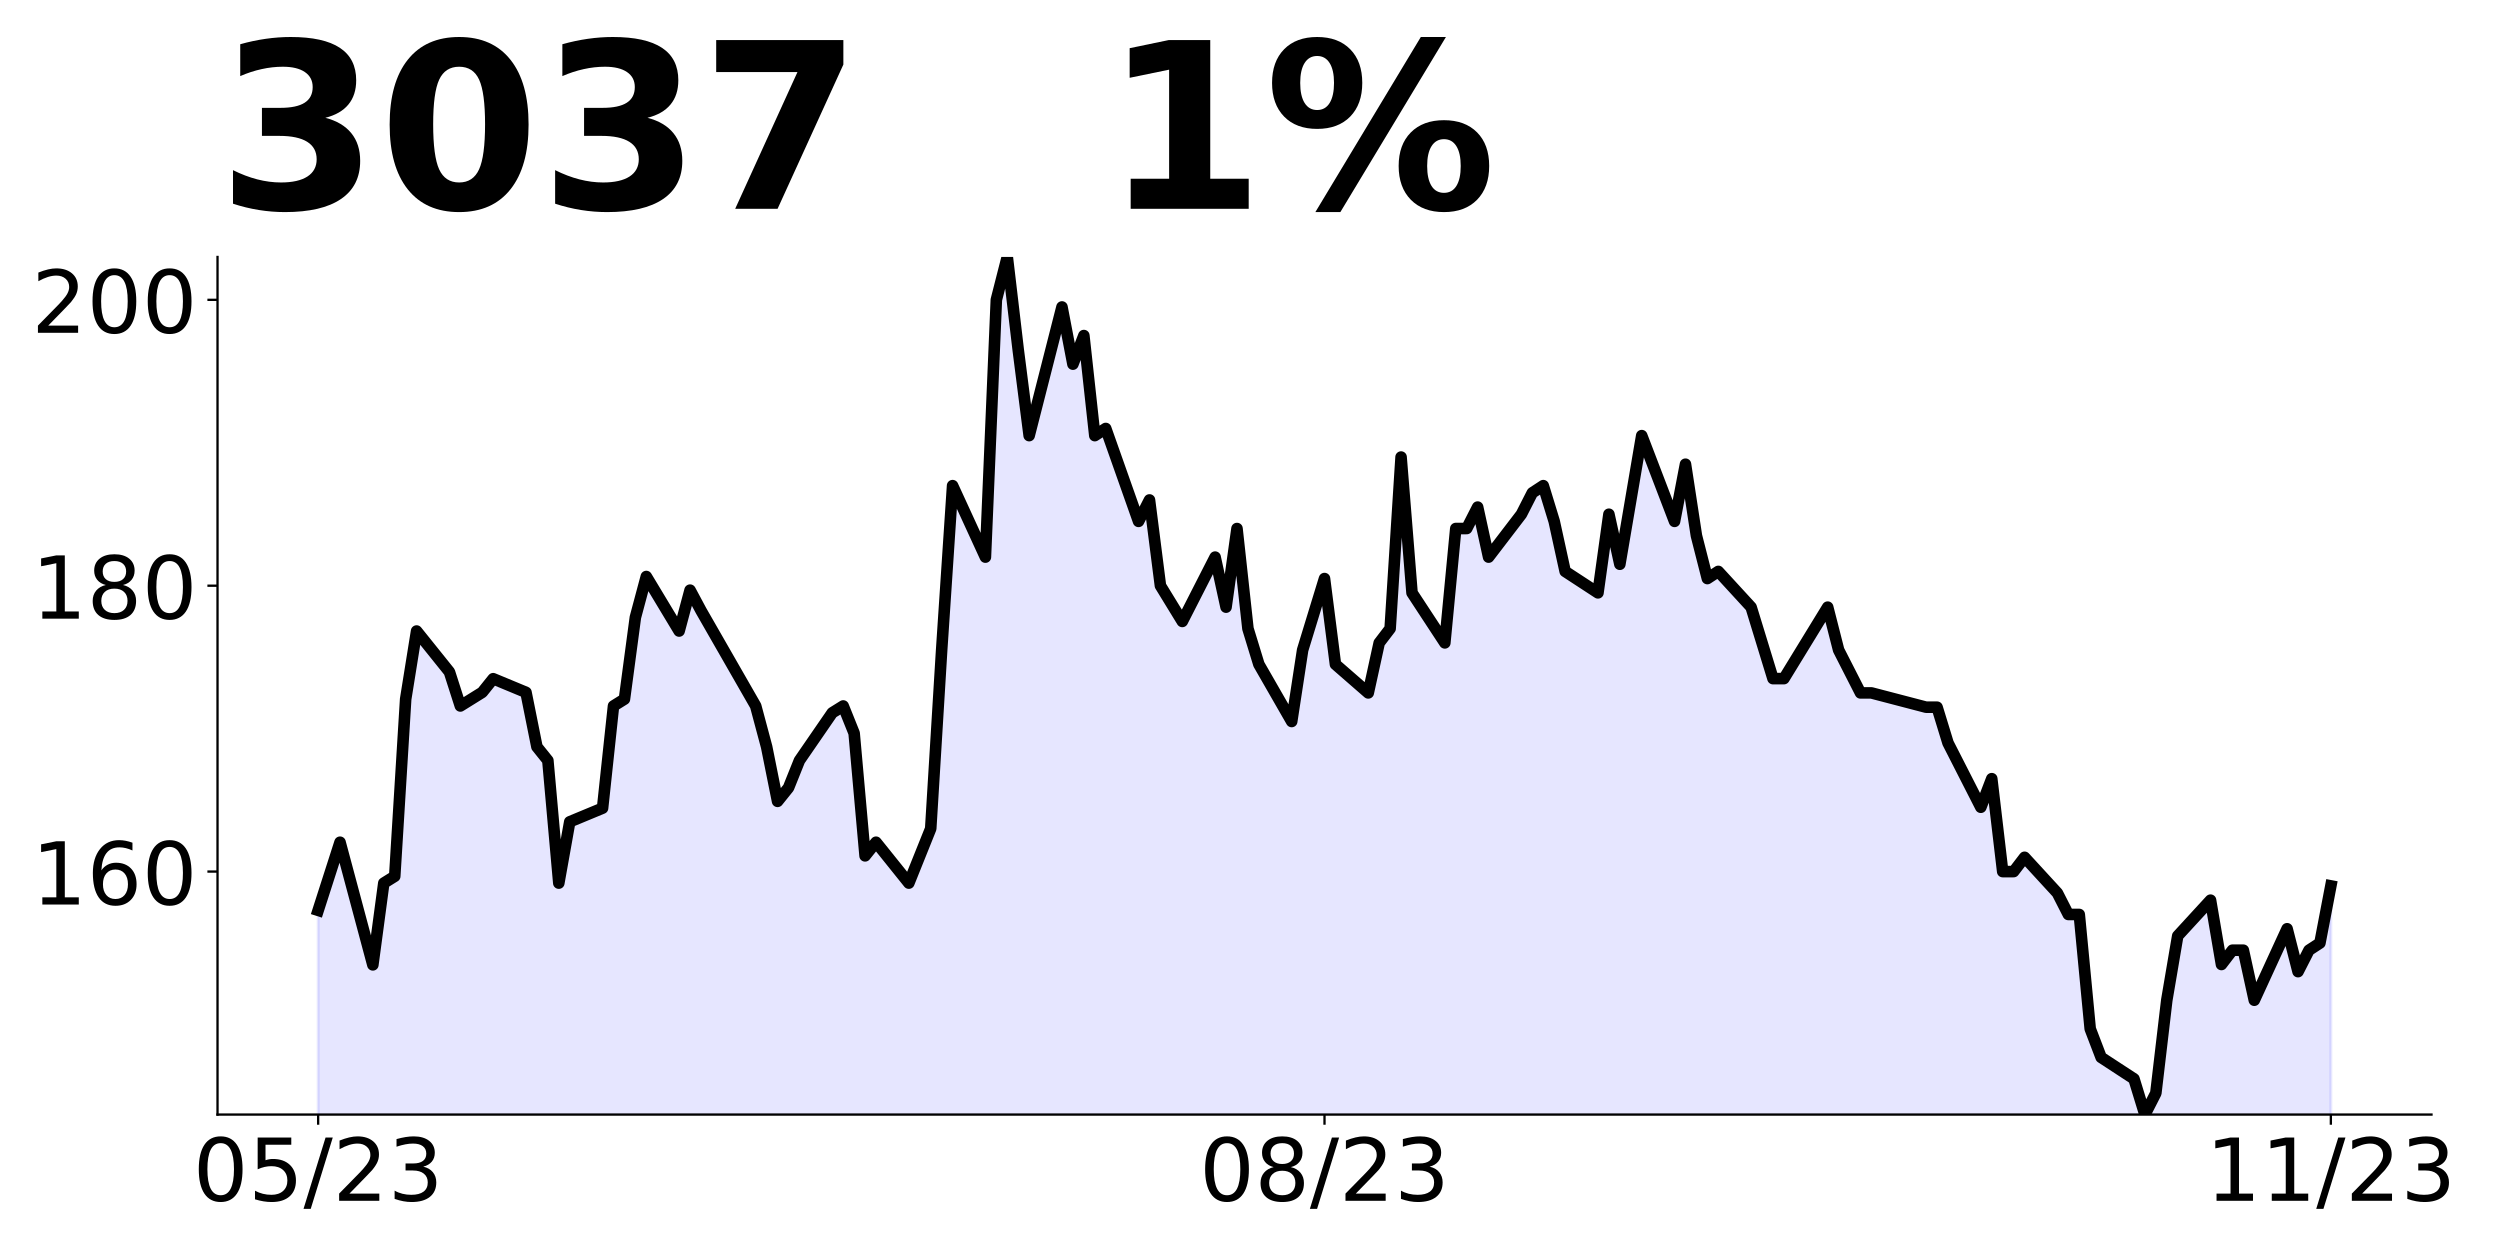 <?xml version="1.0" encoding="utf-8" standalone="no"?>
<!DOCTYPE svg PUBLIC "-//W3C//DTD SVG 1.1//EN"
  "http://www.w3.org/Graphics/SVG/1.1/DTD/svg11.dtd">
<!-- Created with matplotlib (https://matplotlib.org/) -->
<svg height="432pt" version="1.1" viewBox="0 0 864 432" width="864pt" xmlns="http://www.w3.org/2000/svg" xmlns:xlink="http://www.w3.org/1999/xlink">
 <defs>
  <style type="text/css">
*{stroke-linecap:butt;stroke-linejoin:round;}
  </style>
 </defs>
 <g id="figure_1">
  <g id="patch_1">
   <path d="M 0 432 
L 864 432 
L 864 0 
L 0 0 
z
" style="fill:none;"/>
  </g>
  <g id="axes_1">
   <g id="patch_2">
    <path d="M 75.175 385.2 
L 840.324 385.2 
L 840.324 88.8 
L 75.175 88.8 
z
" style="fill:none;"/>
   </g>
   <g id="PolyCollection_1">
    <path clip-path="url(#p0a26d337b6)" d="M 109.954 1091.62 
L 109.954 314.62 
L 113.735 302.847 
L 117.515 291.074 
L 128.856 333.456 
L 132.637 305.202 
L 136.417 302.847 
L 140.198 241.629 
L 143.978 218.084 
L 155.319 232.211 
L 159.099 243.984 
L 162.88 241.629 
L 166.66 239.274 
L 170.441 234.565 
L 181.782 239.274 
L 185.562 258.111 
L 189.342 262.82 
L 193.123 305.202 
L 196.903 284.011 
L 208.244 279.302 
L 212.025 243.984 
L 215.805 241.629 
L 219.586 213.374 
L 223.366 199.247 
L 234.707 218.084 
L 238.487 203.956 
L 242.268 211.02 
L 261.17 243.984 
L 264.95 258.111 
L 268.73 276.947 
L 272.511 272.238 
L 276.291 262.82 
L 287.632 246.338 
L 291.413 243.984 
L 295.193 253.402 
L 298.973 295.784 
L 302.754 291.074 
L 314.095 305.202 
L 317.875 295.784 
L 321.656 286.365 
L 325.436 224.65 
L 329.217 167.84 
L 340.558 192.54 
L 344.338 103.62 
L 348.118 88.8 
L 351.899 120.91 
L 355.679 150.55 
L 367.02 106.09 
L 370.801 125.85 
L 374.581 115.97 
L 378.361 150.55 
L 382.142 148.08 
L 393.483 180.19 
L 397.263 172.78 
L 401.044 202.42 
L 408.604 214.77 
L 419.946 192.54 
L 423.726 209.83 
L 427.506 182.66 
L 431.287 217.24 
L 435.067 229.59 
L 446.408 249.35 
L 450.189 224.65 
L 453.969 212.3 
L 457.749 199.95 
L 461.53 229.59 
L 472.871 239.47 
L 476.651 222.18 
L 480.432 217.24 
L 484.212 157.96 
L 487.992 204.89 
L 499.334 222.18 
L 503.114 182.66 
L 506.894 182.66 
L 510.675 175.25 
L 514.455 192.54 
L 525.796 177.72 
L 529.577 170.31 
L 533.357 167.84 
L 537.137 180.19 
L 540.918 197.48 
L 552.259 204.89 
L 556.039 177.72 
L 559.82 195.01 
L 563.6 172.78 
L 567.38 150.55 
L 578.722 180.19 
L 582.502 160.43 
L 586.282 185.13 
L 590.063 199.95 
L 593.843 197.48 
L 605.184 209.83 
L 608.965 222.18 
L 612.745 234.53 
L 616.525 234.53 
L 631.647 209.83 
L 635.427 224.65 
L 639.208 232.06 
L 642.988 239.47 
L 646.768 239.47 
L 665.67 244.41 
L 669.451 244.41 
L 673.231 256.76 
L 684.572 278.99 
L 688.353 269.11 
L 692.133 301.22 
L 695.913 301.22 
L 699.694 296.28 
L 711.035 308.63 
L 714.815 316.04 
L 718.596 316.04 
L 722.376 355.56 
L 726.156 365.44 
L 737.498 372.85 
L 741.278 385.2 
L 745.058 377.79 
L 748.839 345.68 
L 752.619 323.45 
L 763.96 311.1 
L 767.741 333.33 
L 771.521 328.39 
L 775.301 328.39 
L 779.082 345.68 
L 790.423 320.98 
L 794.203 335.8 
L 797.984 328.39 
L 801.764 325.92 
L 805.544 306.16 
L 805.544 1091.62 
L 805.544 1091.62 
L 801.764 1091.62 
L 797.984 1091.62 
L 794.203 1091.62 
L 790.423 1091.62 
L 779.082 1091.62 
L 775.301 1091.62 
L 771.521 1091.62 
L 767.741 1091.62 
L 763.96 1091.62 
L 752.619 1091.62 
L 748.839 1091.62 
L 745.058 1091.62 
L 741.278 1091.62 
L 737.498 1091.62 
L 726.156 1091.62 
L 722.376 1091.62 
L 718.596 1091.62 
L 714.815 1091.62 
L 711.035 1091.62 
L 699.694 1091.62 
L 695.913 1091.62 
L 692.133 1091.62 
L 688.353 1091.62 
L 684.572 1091.62 
L 673.231 1091.62 
L 669.451 1091.62 
L 665.67 1091.62 
L 646.768 1091.62 
L 642.988 1091.62 
L 639.208 1091.62 
L 635.427 1091.62 
L 631.647 1091.62 
L 616.525 1091.62 
L 612.745 1091.62 
L 608.965 1091.62 
L 605.184 1091.62 
L 593.843 1091.62 
L 590.063 1091.62 
L 586.282 1091.62 
L 582.502 1091.62 
L 578.722 1091.62 
L 567.38 1091.62 
L 563.6 1091.62 
L 559.82 1091.62 
L 556.039 1091.62 
L 552.259 1091.62 
L 540.918 1091.62 
L 537.137 1091.62 
L 533.357 1091.62 
L 529.577 1091.62 
L 525.796 1091.62 
L 514.455 1091.62 
L 510.675 1091.62 
L 506.894 1091.62 
L 503.114 1091.62 
L 499.334 1091.62 
L 487.992 1091.62 
L 484.212 1091.62 
L 480.432 1091.62 
L 476.651 1091.62 
L 472.871 1091.62 
L 461.53 1091.62 
L 457.749 1091.62 
L 453.969 1091.62 
L 450.189 1091.62 
L 446.408 1091.62 
L 435.067 1091.62 
L 431.287 1091.62 
L 427.506 1091.62 
L 423.726 1091.62 
L 419.946 1091.62 
L 408.604 1091.62 
L 401.044 1091.62 
L 397.263 1091.62 
L 393.483 1091.62 
L 382.142 1091.62 
L 378.361 1091.62 
L 374.581 1091.62 
L 370.801 1091.62 
L 367.02 1091.62 
L 355.679 1091.62 
L 351.899 1091.62 
L 348.118 1091.62 
L 344.338 1091.62 
L 340.558 1091.62 
L 329.217 1091.62 
L 325.436 1091.62 
L 321.656 1091.62 
L 317.875 1091.62 
L 314.095 1091.62 
L 302.754 1091.62 
L 298.973 1091.62 
L 295.193 1091.62 
L 291.413 1091.62 
L 287.632 1091.62 
L 276.291 1091.62 
L 272.511 1091.62 
L 268.73 1091.62 
L 264.95 1091.62 
L 261.17 1091.62 
L 242.268 1091.62 
L 238.487 1091.62 
L 234.707 1091.62 
L 223.366 1091.62 
L 219.586 1091.62 
L 215.805 1091.62 
L 212.025 1091.62 
L 208.244 1091.62 
L 196.903 1091.62 
L 193.123 1091.62 
L 189.342 1091.62 
L 185.562 1091.62 
L 181.782 1091.62 
L 170.441 1091.62 
L 166.66 1091.62 
L 162.88 1091.62 
L 159.099 1091.62 
L 155.319 1091.62 
L 143.978 1091.62 
L 140.198 1091.62 
L 136.417 1091.62 
L 132.637 1091.62 
L 128.856 1091.62 
L 117.515 1091.62 
L 113.735 1091.62 
L 109.954 1091.62 
z
" style="fill:#0000ff;fill-opacity:0.1;stroke:#0000ff;stroke-opacity:0.1;"/>
   </g>
   <g id="matplotlib.axis_1">
    <g id="xtick_1">
     <g id="line2d_1">
      <defs>
       <path d="M 0 0 
L 0 3.5 
" id="m8e318baa6b" style="stroke:#000000;stroke-width:0.8;"/>
      </defs>
      <g>
       <use style="stroke:#000000;stroke-width:0.8;" x="109.954" xlink:href="#m8e318baa6b" y="385.2"/>
      </g>
     </g>
     <g id="text_1">
      <!-- 05/23 -->
      <defs>
       <path d="M 31.781 66.406 
Q 24.172 66.406 20.328 58.906 
Q 16.5 51.422 16.5 36.375 
Q 16.5 21.391 20.328 13.891 
Q 24.172 6.391 31.781 6.391 
Q 39.453 6.391 43.281 13.891 
Q 47.125 21.391 47.125 36.375 
Q 47.125 51.422 43.281 58.906 
Q 39.453 66.406 31.781 66.406 
z
M 31.781 74.219 
Q 44.047 74.219 50.516 64.516 
Q 56.984 54.828 56.984 36.375 
Q 56.984 17.969 50.516 8.266 
Q 44.047 -1.422 31.781 -1.422 
Q 19.531 -1.422 13.062 8.266 
Q 6.594 17.969 6.594 36.375 
Q 6.594 54.828 13.062 64.516 
Q 19.531 74.219 31.781 74.219 
z
" id="DejaVuSans-48"/>
       <path d="M 10.797 72.906 
L 49.516 72.906 
L 49.516 64.594 
L 19.828 64.594 
L 19.828 46.734 
Q 21.969 47.469 24.109 47.828 
Q 26.266 48.188 28.422 48.188 
Q 40.625 48.188 47.75 41.5 
Q 54.891 34.812 54.891 23.391 
Q 54.891 11.625 47.562 5.094 
Q 40.234 -1.422 26.906 -1.422 
Q 22.312 -1.422 17.547 -0.641 
Q 12.797 0.141 7.719 1.703 
L 7.719 11.625 
Q 12.109 9.234 16.797 8.062 
Q 21.484 6.891 26.703 6.891 
Q 35.156 6.891 40.078 11.328 
Q 45.016 15.766 45.016 23.391 
Q 45.016 31 40.078 35.438 
Q 35.156 39.891 26.703 39.891 
Q 22.75 39.891 18.812 39.016 
Q 14.891 38.141 10.797 36.281 
z
" id="DejaVuSans-53"/>
       <path d="M 25.391 72.906 
L 33.688 72.906 
L 8.297 -9.281 
L 0 -9.281 
z
" id="DejaVuSans-47"/>
       <path d="M 19.188 8.297 
L 53.609 8.297 
L 53.609 0 
L 7.328 0 
L 7.328 8.297 
Q 12.938 14.109 22.625 23.891 
Q 32.328 33.688 34.812 36.531 
Q 39.547 41.844 41.422 45.531 
Q 43.312 49.219 43.312 52.781 
Q 43.312 58.594 39.234 62.25 
Q 35.156 65.922 28.609 65.922 
Q 23.969 65.922 18.812 64.312 
Q 13.672 62.703 7.812 59.422 
L 7.812 69.391 
Q 13.766 71.781 18.938 73 
Q 24.125 74.219 28.422 74.219 
Q 39.75 74.219 46.484 68.547 
Q 53.219 62.891 53.219 53.422 
Q 53.219 48.922 51.531 44.891 
Q 49.859 40.875 45.406 35.406 
Q 44.188 33.984 37.641 27.219 
Q 31.109 20.453 19.188 8.297 
z
" id="DejaVuSans-50"/>
       <path d="M 40.578 39.312 
Q 47.656 37.797 51.625 33 
Q 55.609 28.219 55.609 21.188 
Q 55.609 10.406 48.188 4.484 
Q 40.766 -1.422 27.094 -1.422 
Q 22.516 -1.422 17.656 -0.516 
Q 12.797 0.391 7.625 2.203 
L 7.625 11.719 
Q 11.719 9.328 16.594 8.109 
Q 21.484 6.891 26.812 6.891 
Q 36.078 6.891 40.938 10.547 
Q 45.797 14.203 45.797 21.188 
Q 45.797 27.641 41.281 31.266 
Q 36.766 34.906 28.719 34.906 
L 20.219 34.906 
L 20.219 43.016 
L 29.109 43.016 
Q 36.375 43.016 40.234 45.922 
Q 44.094 48.828 44.094 54.297 
Q 44.094 59.906 40.109 62.906 
Q 36.141 65.922 28.719 65.922 
Q 24.656 65.922 20.016 65.031 
Q 15.375 64.156 9.812 62.312 
L 9.812 71.094 
Q 15.438 72.656 20.344 73.438 
Q 25.25 74.219 29.594 74.219 
Q 40.828 74.219 47.359 69.109 
Q 53.906 64.016 53.906 55.328 
Q 53.906 49.266 50.438 45.094 
Q 46.969 40.922 40.578 39.312 
z
" id="DejaVuSans-51"/>
      </defs>
      <g transform="translate(66.726 414.995)scale(0.3 -0.3)">
       <use xlink:href="#DejaVuSans-48"/>
       <use x="63.623" xlink:href="#DejaVuSans-53"/>
       <use x="127.246" xlink:href="#DejaVuSans-47"/>
       <use x="160.938" xlink:href="#DejaVuSans-50"/>
       <use x="224.561" xlink:href="#DejaVuSans-51"/>
      </g>
     </g>
    </g>
    <g id="xtick_2">
     <g id="line2d_2">
      <g>
       <use style="stroke:#000000;stroke-width:0.8;" x="457.749" xlink:href="#m8e318baa6b" y="385.2"/>
      </g>
     </g>
     <g id="text_2">
      <!-- 08/23 -->
      <defs>
       <path d="M 31.781 34.625 
Q 24.75 34.625 20.719 30.859 
Q 16.703 27.094 16.703 20.516 
Q 16.703 13.922 20.719 10.156 
Q 24.75 6.391 31.781 6.391 
Q 38.812 6.391 42.859 10.172 
Q 46.922 13.969 46.922 20.516 
Q 46.922 27.094 42.891 30.859 
Q 38.875 34.625 31.781 34.625 
z
M 21.922 38.812 
Q 15.578 40.375 12.031 44.719 
Q 8.5 49.078 8.5 55.328 
Q 8.5 64.062 14.719 69.141 
Q 20.953 74.219 31.781 74.219 
Q 42.672 74.219 48.875 69.141 
Q 55.078 64.062 55.078 55.328 
Q 55.078 49.078 51.531 44.719 
Q 48 40.375 41.703 38.812 
Q 48.828 37.156 52.797 32.312 
Q 56.781 27.484 56.781 20.516 
Q 56.781 9.906 50.312 4.234 
Q 43.844 -1.422 31.781 -1.422 
Q 19.734 -1.422 13.25 4.234 
Q 6.781 9.906 6.781 20.516 
Q 6.781 27.484 10.781 32.312 
Q 14.797 37.156 21.922 38.812 
z
M 18.312 54.391 
Q 18.312 48.734 21.844 45.562 
Q 25.391 42.391 31.781 42.391 
Q 38.141 42.391 41.719 45.562 
Q 45.312 48.734 45.312 54.391 
Q 45.312 60.062 41.719 63.234 
Q 38.141 66.406 31.781 66.406 
Q 25.391 66.406 21.844 63.234 
Q 18.312 60.062 18.312 54.391 
z
" id="DejaVuSans-56"/>
      </defs>
      <g transform="translate(414.521 414.995)scale(0.3 -0.3)">
       <use xlink:href="#DejaVuSans-48"/>
       <use x="63.623" xlink:href="#DejaVuSans-56"/>
       <use x="127.246" xlink:href="#DejaVuSans-47"/>
       <use x="160.938" xlink:href="#DejaVuSans-50"/>
       <use x="224.561" xlink:href="#DejaVuSans-51"/>
      </g>
     </g>
    </g>
    <g id="xtick_3">
     <g id="line2d_3">
      <g>
       <use style="stroke:#000000;stroke-width:0.8;" x="805.544" xlink:href="#m8e318baa6b" y="385.2"/>
      </g>
     </g>
     <g id="text_3">
      <!-- 11/23 -->
      <defs>
       <path d="M 12.406 8.297 
L 28.516 8.297 
L 28.516 63.922 
L 10.984 60.406 
L 10.984 69.391 
L 28.422 72.906 
L 38.281 72.906 
L 38.281 8.297 
L 54.391 8.297 
L 54.391 0 
L 12.406 0 
z
" id="DejaVuSans-49"/>
      </defs>
      <g transform="translate(762.316 414.995)scale(0.3 -0.3)">
       <use xlink:href="#DejaVuSans-49"/>
       <use x="63.623" xlink:href="#DejaVuSans-49"/>
       <use x="127.246" xlink:href="#DejaVuSans-47"/>
       <use x="160.938" xlink:href="#DejaVuSans-50"/>
       <use x="224.561" xlink:href="#DejaVuSans-51"/>
      </g>
     </g>
    </g>
   </g>
   <g id="matplotlib.axis_2">
    <g id="ytick_1">
     <g id="line2d_4">
      <defs>
       <path d="M 0 0 
L -3.5 0 
" id="m002603cb92" style="stroke:#000000;stroke-width:0.8;"/>
      </defs>
      <g>
       <use style="stroke:#000000;stroke-width:0.8;" x="75.175" xlink:href="#m002603cb92" y="301.22"/>
      </g>
     </g>
     <g id="text_4">
      <!-- 160 -->
      <defs>
       <path d="M 33.016 40.375 
Q 26.375 40.375 22.484 35.828 
Q 18.609 31.297 18.609 23.391 
Q 18.609 15.531 22.484 10.953 
Q 26.375 6.391 33.016 6.391 
Q 39.656 6.391 43.531 10.953 
Q 47.406 15.531 47.406 23.391 
Q 47.406 31.297 43.531 35.828 
Q 39.656 40.375 33.016 40.375 
z
M 52.594 71.297 
L 52.594 62.312 
Q 48.875 64.062 45.094 64.984 
Q 41.312 65.922 37.594 65.922 
Q 27.828 65.922 22.672 59.328 
Q 17.531 52.734 16.797 39.406 
Q 19.672 43.656 24.016 45.922 
Q 28.375 48.188 33.594 48.188 
Q 44.578 48.188 50.953 41.516 
Q 57.328 34.859 57.328 23.391 
Q 57.328 12.156 50.688 5.359 
Q 44.047 -1.422 33.016 -1.422 
Q 20.359 -1.422 13.672 8.266 
Q 6.984 17.969 6.984 36.375 
Q 6.984 53.656 15.188 63.938 
Q 23.391 74.219 37.203 74.219 
Q 40.922 74.219 44.703 73.484 
Q 48.484 72.75 52.594 71.297 
z
" id="DejaVuSans-54"/>
      </defs>
      <g transform="translate(10.912 312.618)scale(0.3 -0.3)">
       <use xlink:href="#DejaVuSans-49"/>
       <use x="63.623" xlink:href="#DejaVuSans-54"/>
       <use x="127.246" xlink:href="#DejaVuSans-48"/>
      </g>
     </g>
    </g>
    <g id="ytick_2">
     <g id="line2d_5">
      <g>
       <use style="stroke:#000000;stroke-width:0.8;" x="75.175" xlink:href="#m002603cb92" y="202.42"/>
      </g>
     </g>
     <g id="text_5">
      <!-- 180 -->
      <g transform="translate(10.912 213.818)scale(0.3 -0.3)">
       <use xlink:href="#DejaVuSans-49"/>
       <use x="63.623" xlink:href="#DejaVuSans-56"/>
       <use x="127.246" xlink:href="#DejaVuSans-48"/>
      </g>
     </g>
    </g>
    <g id="ytick_3">
     <g id="line2d_6">
      <g>
       <use style="stroke:#000000;stroke-width:0.8;" x="75.175" xlink:href="#m002603cb92" y="103.62"/>
      </g>
     </g>
     <g id="text_6">
      <!-- 200 -->
      <g transform="translate(10.912 115.018)scale(0.3 -0.3)">
       <use xlink:href="#DejaVuSans-50"/>
       <use x="63.623" xlink:href="#DejaVuSans-48"/>
       <use x="127.246" xlink:href="#DejaVuSans-48"/>
      </g>
     </g>
    </g>
   </g>
   <g id="line2d_7">
    <path clip-path="url(#p0a26d337b6)" d="M 109.954 314.62 
L 113.735 302.847 
L 117.515 291.074 
L 128.856 333.456 
L 132.637 305.202 
L 136.417 302.847 
L 140.198 241.629 
L 143.978 218.084 
L 155.319 232.211 
L 159.099 243.984 
L 162.88 241.629 
L 166.66 239.274 
L 170.441 234.565 
L 181.782 239.274 
L 185.562 258.111 
L 189.342 262.82 
L 193.123 305.202 
L 196.903 284.011 
L 208.244 279.302 
L 212.025 243.984 
L 215.805 241.629 
L 219.586 213.374 
L 223.366 199.247 
L 234.707 218.084 
L 238.487 203.956 
L 242.268 211.02 
L 261.17 243.984 
L 264.95 258.111 
L 268.73 276.947 
L 272.511 272.238 
L 276.291 262.82 
L 287.632 246.338 
L 291.413 243.984 
L 295.193 253.402 
L 298.973 295.784 
L 302.754 291.074 
L 314.095 305.202 
L 317.875 295.784 
L 321.656 286.365 
L 325.436 224.65 
L 329.217 167.84 
L 340.558 192.54 
L 344.338 103.62 
L 348.118 88.8 
L 351.899 120.91 
L 355.679 150.55 
L 367.02 106.09 
L 370.801 125.85 
L 374.581 115.97 
L 378.361 150.55 
L 382.142 148.08 
L 393.483 180.19 
L 397.263 172.78 
L 401.044 202.42 
L 408.604 214.77 
L 419.946 192.54 
L 423.726 209.83 
L 427.506 182.66 
L 431.287 217.24 
L 435.067 229.59 
L 446.408 249.35 
L 450.189 224.65 
L 453.969 212.3 
L 457.749 199.95 
L 461.53 229.59 
L 472.871 239.47 
L 476.651 222.18 
L 480.432 217.24 
L 484.212 157.96 
L 487.992 204.89 
L 499.334 222.18 
L 503.114 182.66 
L 506.894 182.66 
L 510.675 175.25 
L 514.455 192.54 
L 525.796 177.72 
L 529.577 170.31 
L 533.357 167.84 
L 537.137 180.19 
L 540.918 197.48 
L 552.259 204.89 
L 556.039 177.72 
L 559.82 195.01 
L 563.6 172.78 
L 567.38 150.55 
L 578.722 180.19 
L 582.502 160.43 
L 586.282 185.13 
L 590.063 199.95 
L 593.843 197.48 
L 605.184 209.83 
L 608.965 222.18 
L 612.745 234.53 
L 616.525 234.53 
L 631.647 209.83 
L 635.427 224.65 
L 639.208 232.06 
L 642.988 239.47 
L 646.768 239.47 
L 665.67 244.41 
L 669.451 244.41 
L 673.231 256.76 
L 684.572 278.99 
L 688.353 269.11 
L 692.133 301.22 
L 695.913 301.22 
L 699.694 296.28 
L 711.035 308.63 
L 714.815 316.04 
L 718.596 316.04 
L 722.376 355.56 
L 726.156 365.44 
L 737.498 372.85 
L 741.278 385.2 
L 745.058 377.79 
L 748.839 345.68 
L 752.619 323.45 
L 763.96 311.1 
L 767.741 333.33 
L 771.521 328.39 
L 775.301 328.39 
L 779.082 345.68 
L 790.423 320.98 
L 794.203 335.8 
L 797.984 328.39 
L 801.764 325.92 
L 805.544 306.16 
" style="fill:none;stroke:#000000;stroke-linecap:square;stroke-width:4;"/>
   </g>
   <g id="patch_3">
    <path d="M 75.175 385.2 
L 75.175 88.8 
" style="fill:none;stroke:#000000;stroke-linecap:square;stroke-linejoin:miter;stroke-width:0.8;"/>
   </g>
   <g id="patch_4">
    <path d="M 75.175 385.2 
L 840.324 385.2 
" style="fill:none;stroke:#000000;stroke-linecap:square;stroke-linejoin:miter;stroke-width:0.8;"/>
   </g>
   <g id="text_7">
    <!-- 3037   1% -->
    <defs>
     <path d="M 46.578 39.312 
Q 53.953 37.406 57.781 32.688 
Q 61.625 27.984 61.625 20.703 
Q 61.625 9.859 53.312 4.219 
Q 45.016 -1.422 29.109 -1.422 
Q 23.484 -1.422 17.844 -0.516 
Q 12.203 0.391 6.688 2.203 
L 6.688 16.703 
Q 11.969 14.062 17.156 12.719 
Q 22.359 11.375 27.391 11.375 
Q 34.859 11.375 38.844 13.953 
Q 42.828 16.547 42.828 21.391 
Q 42.828 26.375 38.75 28.938 
Q 34.672 31.5 26.703 31.5 
L 19.188 31.5 
L 19.188 43.609 
L 27.094 43.609 
Q 34.188 43.609 37.641 45.828 
Q 41.109 48.047 41.109 52.594 
Q 41.109 56.781 37.734 59.078 
Q 34.375 61.375 28.219 61.375 
Q 23.688 61.375 19.047 60.344 
Q 14.406 59.328 9.812 57.328 
L 9.812 71.094 
Q 15.375 72.656 20.844 73.438 
Q 26.312 74.219 31.594 74.219 
Q 45.797 74.219 52.844 69.547 
Q 59.906 64.891 59.906 55.516 
Q 59.906 49.125 56.531 45.047 
Q 53.172 40.969 46.578 39.312 
z
" id="DejaVuSans-Bold-51"/>
     <path d="M 46 36.531 
Q 46 50.203 43.438 55.781 
Q 40.875 61.375 34.812 61.375 
Q 28.766 61.375 26.172 55.781 
Q 23.578 50.203 23.578 36.531 
Q 23.578 22.703 26.172 17.031 
Q 28.766 11.375 34.812 11.375 
Q 40.828 11.375 43.406 17.031 
Q 46 22.703 46 36.531 
z
M 64.797 36.375 
Q 64.797 18.266 56.984 8.422 
Q 49.172 -1.422 34.812 -1.422 
Q 20.406 -1.422 12.594 8.422 
Q 4.781 18.266 4.781 36.375 
Q 4.781 54.547 12.594 64.375 
Q 20.406 74.219 34.812 74.219 
Q 49.172 74.219 56.984 64.375 
Q 64.797 54.547 64.797 36.375 
z
" id="DejaVuSans-Bold-48"/>
     <path d="M 6.688 72.906 
L 61.625 72.906 
L 61.625 62.312 
L 33.203 0 
L 14.891 0 
L 41.797 59.078 
L 6.688 59.078 
z
" id="DejaVuSans-Bold-55"/>
     <path id="DejaVuSans-Bold-32"/>
     <path d="M 11.719 12.984 
L 28.328 12.984 
L 28.328 60.109 
L 11.281 56.594 
L 11.281 69.391 
L 28.219 72.906 
L 46.094 72.906 
L 46.094 12.984 
L 62.703 12.984 
L 62.703 0 
L 11.719 0 
z
" id="DejaVuSans-Bold-49"/>
     <path d="M 77.484 30.078 
Q 74.031 30.078 72.125 27.078 
Q 70.219 24.078 70.219 18.5 
Q 70.219 12.891 72.094 9.891 
Q 73.969 6.891 77.484 6.891 
Q 81 6.891 82.859 9.891 
Q 84.719 12.891 84.719 18.5 
Q 84.719 24.078 82.828 27.078 
Q 80.953 30.078 77.484 30.078 
z
M 77.484 38.281 
Q 86.578 38.281 91.797 33 
Q 97.016 27.734 97.016 18.5 
Q 97.016 9.281 91.797 3.922 
Q 86.578 -1.422 77.484 -1.422 
Q 68.406 -1.422 63.156 3.922 
Q 57.906 9.281 57.906 18.5 
Q 57.906 27.688 63.156 32.984 
Q 68.406 38.281 77.484 38.281 
z
M 32.719 -1.422 
L 21.922 -1.422 
L 67.484 74.219 
L 78.328 74.219 
z
M 22.703 74.219 
Q 31.781 74.219 36.984 68.922 
Q 42.188 63.625 42.188 54.391 
Q 42.188 45.172 36.984 39.844 
Q 31.781 34.516 22.703 34.516 
Q 13.625 34.516 8.422 39.844 
Q 3.219 45.172 3.219 54.391 
Q 3.219 63.625 8.422 68.922 
Q 13.625 74.219 22.703 74.219 
z
M 22.703 66.016 
Q 19.188 66.016 17.281 62.984 
Q 15.375 59.969 15.375 54.391 
Q 15.375 48.781 17.281 45.719 
Q 19.188 42.672 22.703 42.672 
Q 26.219 42.672 28.094 45.719 
Q 29.984 48.781 29.984 54.391 
Q 29.984 59.969 28.078 62.984 
Q 26.172 66.016 22.703 66.016 
z
" id="DejaVuSans-Bold-37"/>
    </defs>
    <g transform="translate(75.175 72.162)scale(0.8 -0.8)">
     <use xlink:href="#DejaVuSans-Bold-51"/>
     <use x="69.58" xlink:href="#DejaVuSans-Bold-48"/>
     <use x="139.16" xlink:href="#DejaVuSans-Bold-51"/>
     <use x="208.74" xlink:href="#DejaVuSans-Bold-55"/>
     <use x="278.32" xlink:href="#DejaVuSans-Bold-32"/>
     <use x="313.135" xlink:href="#DejaVuSans-Bold-32"/>
     <use x="347.949" xlink:href="#DejaVuSans-Bold-32"/>
     <use x="382.764" xlink:href="#DejaVuSans-Bold-49"/>
     <use x="452.344" xlink:href="#DejaVuSans-Bold-37"/>
    </g>
   </g>
  </g>
 </g>
 <defs>
  <clipPath id="p0a26d337b6">
   <rect height="296.4" width="765.149" x="75.175" y="88.8"/>
  </clipPath>
 </defs>
</svg>
